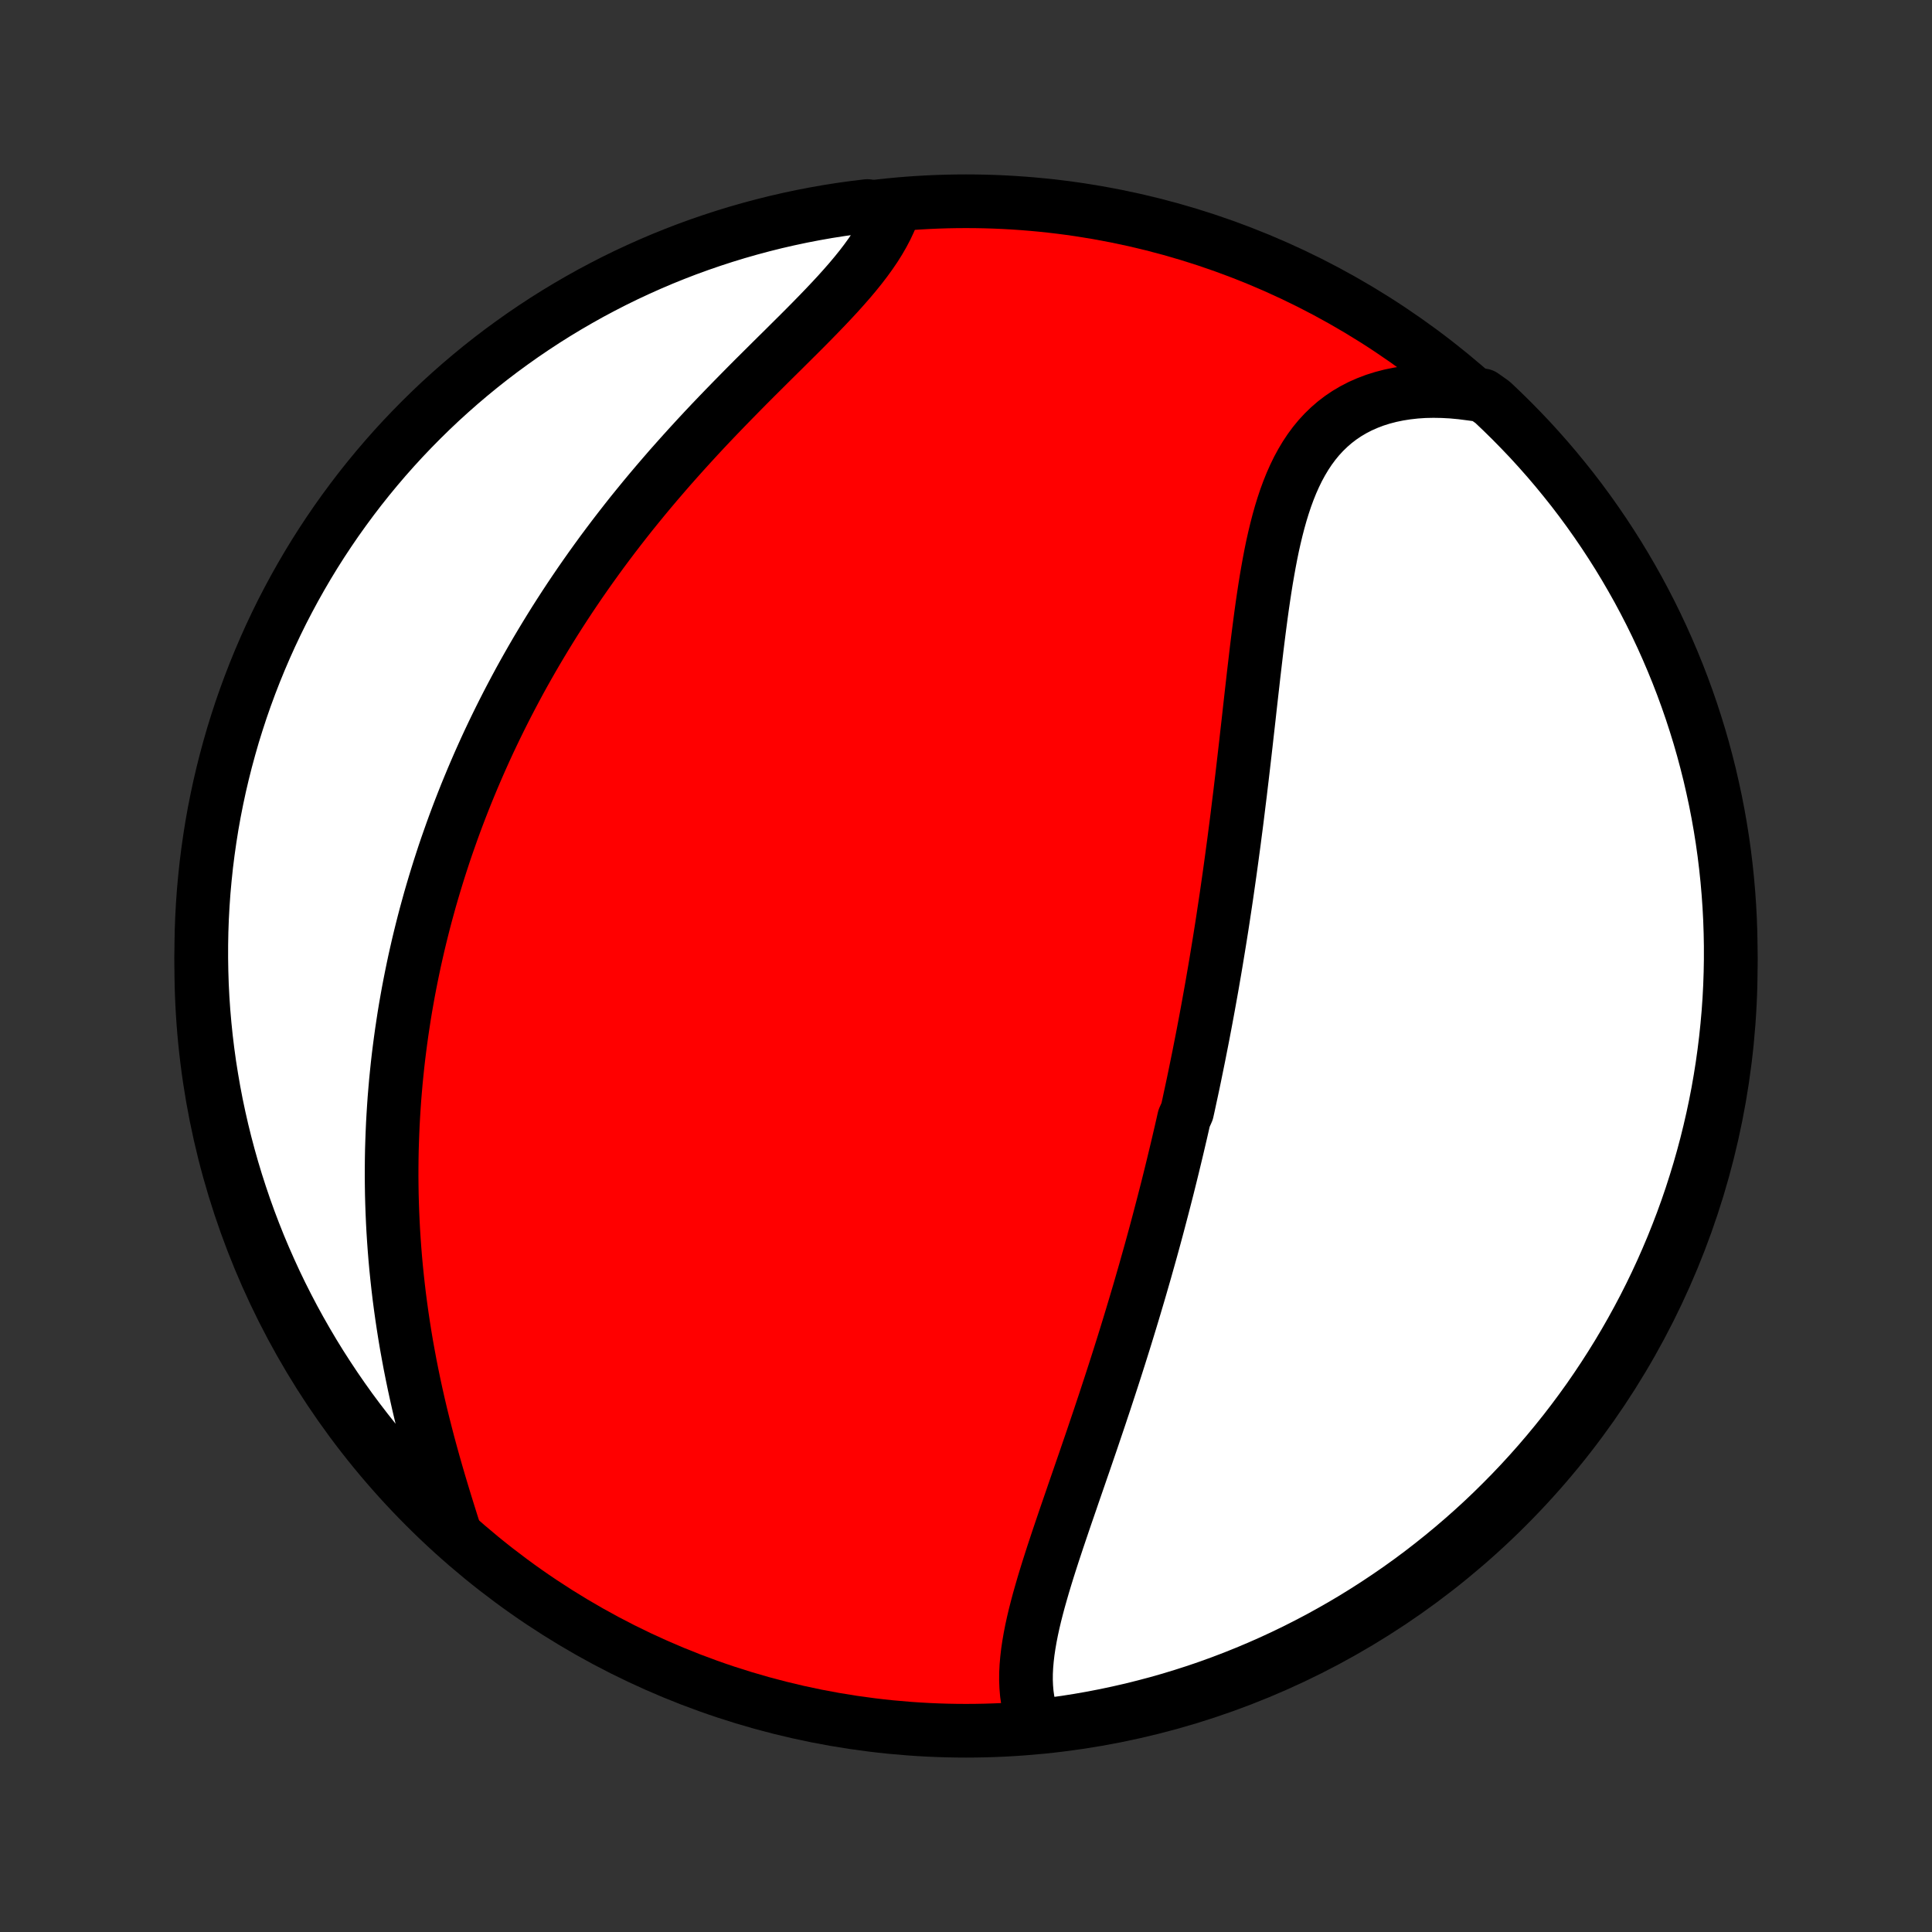 <?xml version="1.0" encoding="utf-8" standalone="no"?>
<!DOCTYPE svg PUBLIC "-//W3C//DTD SVG 1.1//EN"
  "http://www.w3.org/Graphics/SVG/1.1/DTD/svg11.dtd">
<!-- Created with matplotlib (http://matplotlib.org/) -->
<svg height="72pt" version="1.1" viewBox="0 0 72 72" width="72pt" xmlns="http://www.w3.org/2000/svg" xmlns:xlink="http://www.w3.org/1999/xlink">
 <rect x="0" y="0" width="72" height="72" fill="#333333" stroke="none"/>
 <defs>
  <style type="text/css">
*{stroke-linecap:butt;stroke-linejoin:round;}
  </style>
 </defs>
 <g id="figure_1">
  <g id="patch_1">
   <path d="
M0 72
L72 72
L72 0
L0 0
z
" style="fill:none;"/>
  </g>
  <g id="axes_1">
   <g id="PatchCollection_1">
    <defs>
     <path d="
M36 -7.5
C43.558 -7.5 50.808 -10.503 56.153 -15.848
C61.497 -21.192 64.5 -28.442 64.5 -36
C64.5 -43.558 61.497 -50.808 56.153 -56.153
C50.808 -61.497 43.558 -64.5 36 -64.5
C28.442 -64.5 21.192 -61.497 15.848 -56.153
C10.503 -50.808 7.5 -43.558 7.5 -36
C7.5 -28.442 10.503 -21.192 15.848 -15.848
C21.192 -10.503 28.442 -7.5 36 -7.5
z
" id="C0_0_a811fe30f3"/>
     <path d="
M38.588 -7.706
L38.493 -7.931
L38.414 -8.163
L38.35 -8.399
L38.301 -8.64
L38.266 -8.885
L38.245 -9.135
L38.235 -9.388
L38.237 -9.645
L38.25 -9.906
L38.273 -10.169
L38.304 -10.436
L38.344 -10.705
L38.391 -10.977
L38.445 -11.251
L38.505 -11.527
L38.571 -11.805
L38.642 -12.084
L38.717 -12.365
L38.797 -12.647
L38.879 -12.93
L38.965 -13.215
L39.053 -13.5
L39.144 -13.786
L39.236 -14.072
L39.331 -14.359
L39.426 -14.646
L39.523 -14.933
L39.62 -15.22
L39.718 -15.508
L39.817 -15.795
L39.916 -16.082
L40.014 -16.369
L40.113 -16.655
L40.212 -16.941
L40.31 -17.226
L40.409 -17.511
L40.506 -17.795
L40.603 -18.078
L40.7 -18.361
L40.795 -18.643
L40.89 -18.924
L40.985 -19.205
L41.078 -19.485
L41.171 -19.763
L41.262 -20.041
L41.353 -20.318
L41.443 -20.594
L41.532 -20.869
L41.62 -21.144
L41.707 -21.417
L41.793 -21.69
L41.878 -21.961
L41.962 -22.232
L42.045 -22.502
L42.127 -22.771
L42.208 -23.039
L42.288 -23.306
L42.367 -23.573
L42.446 -23.839
L42.523 -24.104
L42.599 -24.368
L42.675 -24.631
L42.749 -24.895
L42.823 -25.157
L42.896 -25.418
L42.968 -25.68
L43.039 -25.94
L43.109 -26.2
L43.178 -26.46
L43.246 -26.719
L43.314 -26.978
L43.381 -27.236
L43.447 -27.494
L43.513 -27.752
L43.577 -28.009
L43.641 -28.267
L43.704 -28.524
L43.766 -28.781
L43.828 -29.038
L43.889 -29.295
L43.949 -29.552
L44.009 -29.808
L44.068 -30.066
L44.126 -30.323
L44.241 -30.58
L44.298 -30.838
L44.353 -31.096
L44.409 -31.354
L44.464 -31.612
L44.518 -31.871
L44.571 -32.131
L44.624 -32.391
L44.677 -32.651
L44.728 -32.912
L44.78 -33.174
L44.831 -33.436
L44.881 -33.699
L44.931 -33.963
L44.98 -34.227
L45.029 -34.493
L45.077 -34.759
L45.125 -35.026
L45.173 -35.295
L45.219 -35.564
L45.266 -35.834
L45.312 -36.106
L45.357 -36.379
L45.402 -36.652
L45.447 -36.928
L45.491 -37.204
L45.535 -37.481
L45.578 -37.761
L45.62 -38.041
L45.663 -38.323
L45.705 -38.606
L45.746 -38.891
L45.787 -39.177
L45.828 -39.465
L45.868 -39.754
L45.908 -40.045
L45.947 -40.337
L45.987 -40.631
L46.025 -40.927
L46.064 -41.224
L46.102 -41.523
L46.139 -41.824
L46.176 -42.126
L46.214 -42.43
L46.25 -42.736
L46.287 -43.043
L46.323 -43.352
L46.359 -43.662
L46.395 -43.974
L46.431 -44.287
L46.466 -44.602
L46.502 -44.918
L46.538 -45.235
L46.573 -45.554
L46.609 -45.874
L46.645 -46.194
L46.682 -46.516
L46.718 -46.839
L46.756 -47.162
L46.794 -47.486
L46.832 -47.81
L46.872 -48.135
L46.913 -48.459
L46.955 -48.783
L46.998 -49.107
L47.043 -49.431
L47.09 -49.753
L47.139 -50.075
L47.19 -50.395
L47.245 -50.713
L47.302 -51.03
L47.362 -51.344
L47.426 -51.655
L47.495 -51.963
L47.568 -52.267
L47.646 -52.568
L47.729 -52.864
L47.819 -53.156
L47.914 -53.441
L48.017 -53.721
L48.127 -53.995
L48.246 -54.262
L48.372 -54.521
L48.508 -54.772
L48.653 -55.015
L48.808 -55.249
L48.973 -55.473
L49.149 -55.687
L49.336 -55.89
L49.534 -56.082
L49.743 -56.263
L49.964 -56.432
L50.195 -56.588
L50.439 -56.732
L50.693 -56.863
L50.958 -56.98
L51.234 -57.085
L51.519 -57.175
L51.815 -57.252
L52.12 -57.315
L52.433 -57.364
L52.755 -57.4
L53.084 -57.422
L53.42 -57.429
L53.762 -57.423
L54.11 -57.404
L54.463 -57.371
L54.821 -57.325
L55.258 -57.266
L55.622 -57.009
L55.979 -56.67
L56.331 -56.324
L56.676 -55.972
L57.016 -55.615
L57.348 -55.251
L57.675 -54.881
L57.994 -54.506
L58.307 -54.124
L58.614 -53.738
L58.913 -53.346
L59.205 -52.949
L59.49 -52.546
L59.768 -52.139
L60.039 -51.726
L60.303 -51.309
L60.559 -50.887
L60.807 -50.461
L61.049 -50.03
L61.282 -49.595
L61.508 -49.156
L61.726 -48.712
L61.936 -48.265
L62.138 -47.814
L62.332 -47.36
L62.519 -46.902
L62.697 -46.441
L62.867 -45.976
L63.029 -45.509
L63.182 -45.039
L63.328 -44.566
L63.465 -44.09
L63.593 -43.612
L63.714 -43.131
L63.825 -42.648
L63.929 -42.164
L64.024 -41.677
L64.11 -41.189
L64.188 -40.699
L64.257 -40.208
L64.317 -39.715
L64.369 -39.221
L64.412 -38.727
L64.447 -38.231
L64.473 -37.735
L64.49 -37.238
L64.499 -36.741
L64.499 -36.244
L64.49 -35.746
L64.473 -35.249
L64.447 -34.752
L64.412 -34.255
L64.368 -33.759
L64.316 -33.264
L64.255 -32.769
L64.186 -32.275
L64.108 -31.783
L64.022 -31.291
L63.927 -30.802
L63.823 -30.313
L63.711 -29.827
L63.591 -29.342
L63.462 -28.86
L63.325 -28.379
L63.179 -27.901
L63.026 -27.425
L62.864 -26.952
L62.694 -26.482
L62.515 -26.015
L62.329 -25.55
L62.134 -25.089
L61.932 -24.631
L61.722 -24.177
L61.504 -23.726
L61.278 -23.279
L61.044 -22.836
L60.803 -22.397
L60.554 -21.962
L60.298 -21.531
L60.034 -21.105
L59.763 -20.683
L59.485 -20.266
L59.2 -19.853
L58.907 -19.446
L58.608 -19.044
L58.301 -18.646
L57.988 -18.255
L57.668 -17.868
L57.342 -17.487
L57.009 -17.112
L56.67 -16.742
L56.324 -16.378
L55.972 -16.021
L55.615 -15.669
L55.251 -15.323
L54.881 -14.984
L54.506 -14.652
L54.124 -14.325
L53.738 -14.006
L53.346 -13.693
L52.949 -13.386
L52.546 -13.087
L52.139 -12.795
L51.726 -12.51
L51.309 -12.232
L50.887 -11.961
L50.461 -11.697
L50.03 -11.441
L49.595 -11.193
L49.156 -10.951
L48.712 -10.718
L48.265 -10.492
L47.814 -10.274
L47.36 -10.064
L46.902 -9.862
L46.441 -9.668
L45.976 -9.481
L45.509 -9.303
L45.039 -9.133
L44.566 -8.971
L44.09 -8.818
L43.612 -8.672
L43.131 -8.535
L42.648 -8.407
L42.164 -8.286
L41.677 -8.175
L41.189 -8.071
L40.699 -7.976
L40.208 -7.89
L39.715 -7.812
L39.221 -7.743
z
" id="C0_1_2eff8142e9"/>
     <path d="
M16.932 -14.933
L16.82 -15.287
L16.708 -15.644
L16.596 -16.004
L16.486 -16.366
L16.377 -16.73
L16.27 -17.096
L16.165 -17.463
L16.063 -17.831
L15.963 -18.2
L15.867 -18.569
L15.773 -18.939
L15.682 -19.308
L15.595 -19.678
L15.512 -20.047
L15.432 -20.415
L15.356 -20.783
L15.283 -21.15
L15.215 -21.516
L15.149 -21.881
L15.088 -22.244
L15.031 -22.606
L14.977 -22.967
L14.927 -23.326
L14.88 -23.684
L14.838 -24.039
L14.799 -24.393
L14.763 -24.745
L14.731 -25.096
L14.703 -25.444
L14.678 -25.791
L14.656 -26.135
L14.638 -26.477
L14.623 -26.818
L14.611 -27.156
L14.602 -27.493
L14.597 -27.827
L14.594 -28.16
L14.595 -28.49
L14.598 -28.819
L14.604 -29.145
L14.614 -29.47
L14.626 -29.793
L14.64 -30.113
L14.658 -30.432
L14.678 -30.75
L14.7 -31.065
L14.726 -31.378
L14.753 -31.69
L14.784 -32.001
L14.816 -32.309
L14.851 -32.616
L14.889 -32.921
L14.929 -33.225
L14.971 -33.528
L15.016 -33.828
L15.062 -34.128
L15.111 -34.426
L15.163 -34.723
L15.216 -35.019
L15.272 -35.313
L15.33 -35.606
L15.39 -35.898
L15.452 -36.19
L15.517 -36.48
L15.583 -36.769
L15.652 -37.057
L15.723 -37.344
L15.796 -37.631
L15.871 -37.916
L15.949 -38.201
L16.028 -38.486
L16.11 -38.769
L16.194 -39.052
L16.28 -39.334
L16.368 -39.616
L16.459 -39.898
L16.551 -40.179
L16.646 -40.459
L16.744 -40.739
L16.843 -41.019
L16.945 -41.299
L17.049 -41.578
L17.156 -41.858
L17.265 -42.137
L17.376 -42.416
L17.49 -42.694
L17.606 -42.973
L17.725 -43.252
L17.846 -43.531
L17.97 -43.81
L18.096 -44.089
L18.225 -44.368
L18.357 -44.647
L18.492 -44.927
L18.629 -45.206
L18.769 -45.486
L18.912 -45.766
L19.058 -46.046
L19.207 -46.327
L19.358 -46.608
L19.513 -46.889
L19.671 -47.17
L19.832 -47.452
L19.996 -47.734
L20.164 -48.017
L20.334 -48.299
L20.508 -48.582
L20.685 -48.866
L20.866 -49.15
L21.05 -49.434
L21.237 -49.718
L21.428 -50.002
L21.622 -50.287
L21.82 -50.572
L22.022 -50.858
L22.227 -51.143
L22.435 -51.429
L22.648 -51.715
L22.863 -52
L23.083 -52.286
L23.306 -52.572
L23.532 -52.858
L23.763 -53.143
L23.996 -53.428
L24.233 -53.713
L24.474 -53.998
L24.718 -54.282
L24.964 -54.566
L25.215 -54.849
L25.468 -55.132
L25.724 -55.414
L25.982 -55.695
L26.243 -55.976
L26.506 -56.255
L26.772 -56.533
L27.039 -56.81
L27.308 -57.086
L27.578 -57.361
L27.848 -57.635
L28.119 -57.907
L28.391 -58.177
L28.661 -58.446
L28.931 -58.714
L29.2 -58.979
L29.466 -59.244
L29.73 -59.506
L29.991 -59.767
L30.248 -60.027
L30.5 -60.285
L30.747 -60.541
L30.988 -60.796
L31.223 -61.049
L31.449 -61.301
L31.668 -61.551
L31.877 -61.8
L32.077 -62.048
L32.266 -62.295
L32.444 -62.541
L32.61 -62.785
L32.763 -63.029
L32.903 -63.272
L33.03 -63.513
L33.143 -63.754
L33.242 -63.993
L32.818 -64.231
L32.324 -64.322
L31.832 -64.262
L31.34 -64.194
L30.85 -64.117
L30.362 -64.031
L29.875 -63.937
L29.39 -63.834
L28.907 -63.723
L28.427 -63.603
L27.948 -63.475
L27.473 -63.339
L26.999 -63.194
L26.529 -63.041
L26.061 -62.88
L25.596 -62.711
L25.135 -62.533
L24.677 -62.348
L24.222 -62.154
L23.771 -61.952
L23.323 -61.743
L22.88 -61.526
L22.44 -61.3
L22.005 -61.068
L21.574 -60.827
L21.147 -60.579
L20.725 -60.324
L20.307 -60.061
L19.894 -59.79
L19.486 -59.513
L19.084 -59.228
L18.686 -58.937
L18.293 -58.638
L17.906 -58.332
L17.525 -58.02
L17.149 -57.701
L16.779 -57.375
L16.414 -57.043
L16.056 -56.704
L15.704 -56.359
L15.358 -56.008
L15.018 -55.651
L14.684 -55.287
L14.357 -54.918
L14.037 -54.543
L13.724 -54.163
L13.417 -53.777
L13.117 -53.385
L12.824 -52.988
L12.538 -52.587
L12.259 -52.179
L11.987 -51.767
L11.723 -51.351
L11.466 -50.929
L11.217 -50.503
L10.975 -50.073
L10.741 -49.638
L10.514 -49.2
L10.296 -48.757
L10.085 -48.31
L9.882 -47.859
L9.687 -47.405
L9.5 -46.948
L9.321 -46.487
L9.15 -46.023
L8.987 -45.556
L8.833 -45.086
L8.686 -44.613
L8.549 -44.137
L8.419 -43.659
L8.298 -43.179
L8.185 -42.697
L8.081 -42.212
L7.985 -41.726
L7.898 -41.238
L7.82 -40.748
L7.75 -40.257
L7.688 -39.764
L7.636 -39.271
L7.591 -38.776
L7.556 -38.281
L7.529 -37.785
L7.511 -37.288
L7.502 -36.791
L7.501 -36.294
L7.509 -35.796
L7.525 -35.299
L7.55 -34.802
L7.584 -34.305
L7.627 -33.809
L7.678 -33.313
L7.738 -32.818
L7.806 -32.324
L7.884 -31.832
L7.969 -31.34
L8.063 -30.85
L8.166 -30.362
L8.277 -29.875
L8.397 -29.39
L8.525 -28.907
L8.661 -28.427
L8.806 -27.948
L8.959 -27.473
L9.12 -26.999
L9.289 -26.529
L9.467 -26.061
L9.652 -25.596
L9.846 -25.135
L10.048 -24.677
L10.257 -24.222
L10.474 -23.771
L10.7 -23.323
L10.932 -22.88
L11.173 -22.44
L11.421 -22.005
L11.676 -21.574
L11.939 -21.147
L12.21 -20.725
L12.487 -20.307
L12.772 -19.894
L13.063 -19.486
L13.362 -19.084
L13.668 -18.686
L13.98 -18.293
L14.299 -17.906
L14.625 -17.525
L14.957 -17.149
L15.296 -16.779
L15.641 -16.414
L15.992 -16.056
L16.349 -15.704
z
" id="C0_2_517d6ce582"/>
    </defs>
    <g clip-path="url(#p1bffca34e9)">
     <use style="fill:#ff0000;stroke:#000000;stroke-width:2.0;" x="0.0" xlink:href="#C0_0_a811fe30f3" y="72.0"/>
    </g>
    <g clip-path="url(#p1bffca34e9)">
     <use style="fill:#ffffff;stroke:#000000;stroke-width:2.0;" x="0.0" xlink:href="#C0_1_2eff8142e9" y="72.0"/>
    </g>
    <g clip-path="url(#p1bffca34e9)">
     <use style="fill:#ffffff;stroke:#000000;stroke-width:2.0;" x="0.0" xlink:href="#C0_2_517d6ce582" y="72.0"/>
    </g>
   </g>
  </g>
 </g>
 <defs>
  <clipPath id="p1bffca34e9">
   <rect height="72.0" width="72.0" x="0.0" y="0.0"/>
  </clipPath>
 </defs>
</svg>
